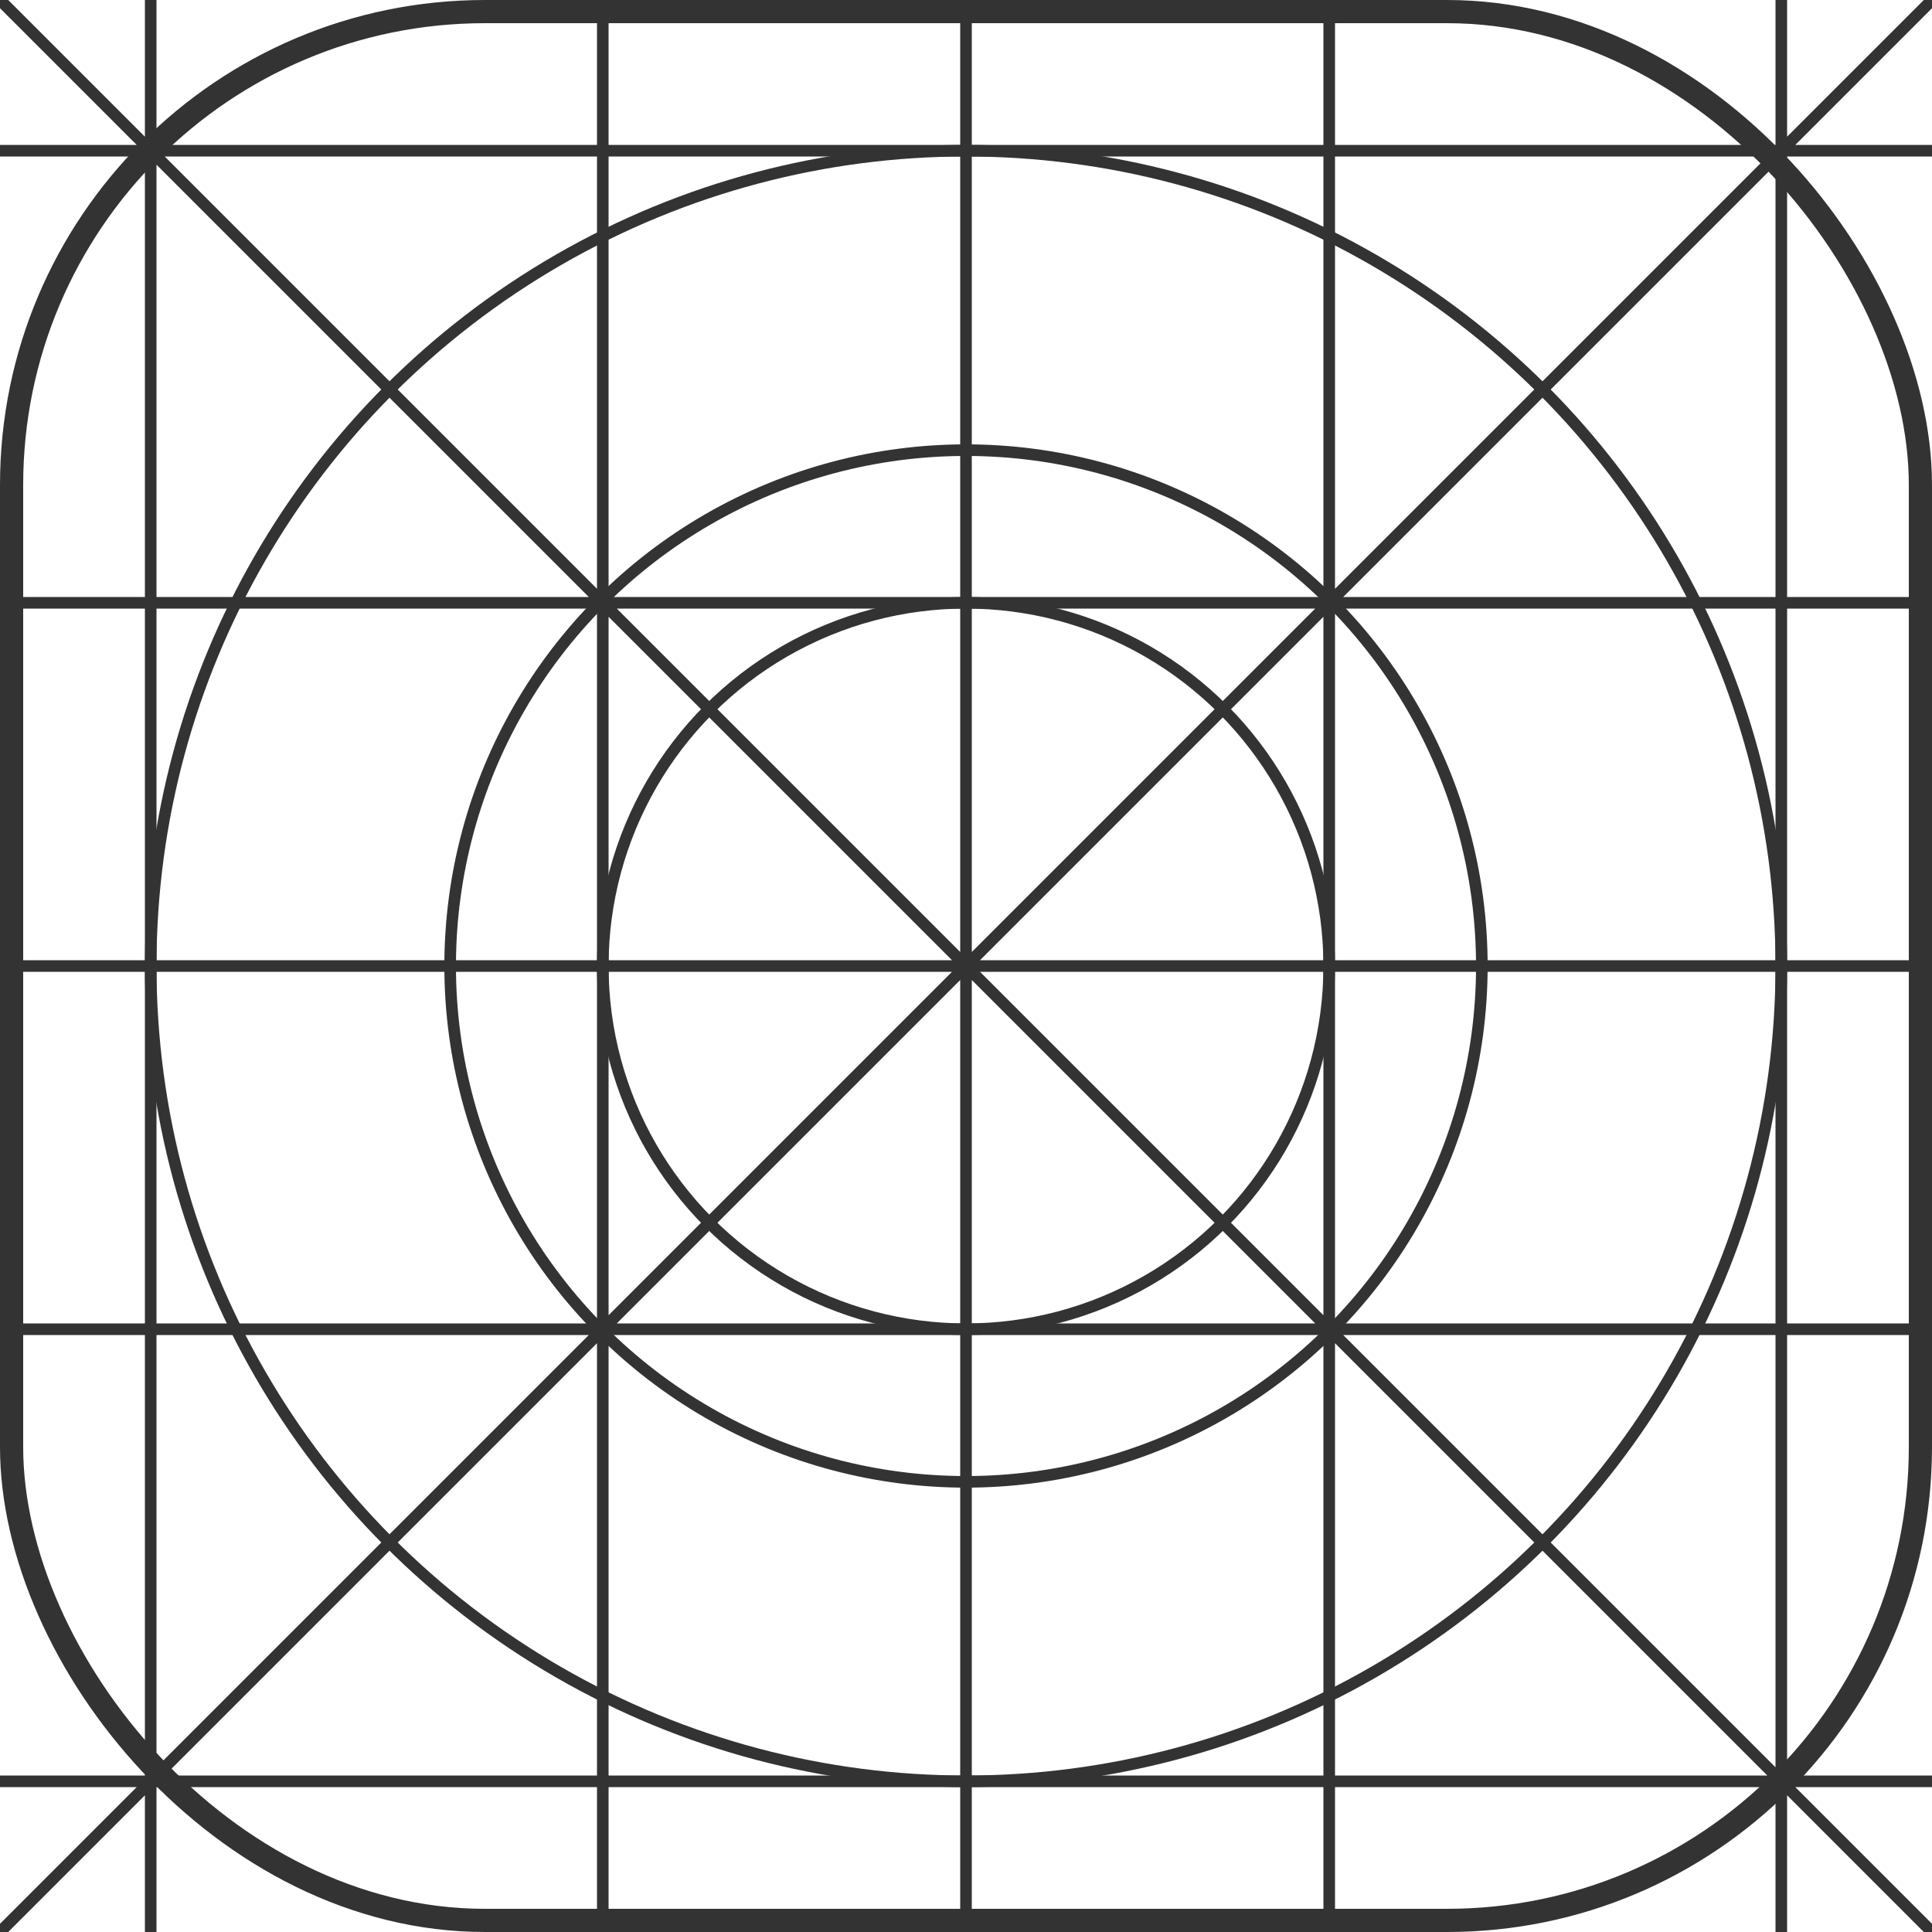<svg xmlns="http://www.w3.org/2000/svg" width="100" height="100"><g fill="none" stroke="#333"><rect width="98.8" height="98.8" x=".6" y=".6" stroke-width="1.2" ry="24.5"/><g stroke-width=".6"><path d="M7.8 0v100M31.2 0v100M50 0v100M68.8 0v100M92.2 0v100M0 7.8h100M0 31.2h100M0 50h100M0 68.8h100M0 92.2h100M0 0l100 100m0-100L0 100"/><circle cx="50" cy="50" r="18.8"/><circle cx="50" cy="50" r="26.7"/><circle cx="50" cy="50" r="42.2"/></g></g></svg>